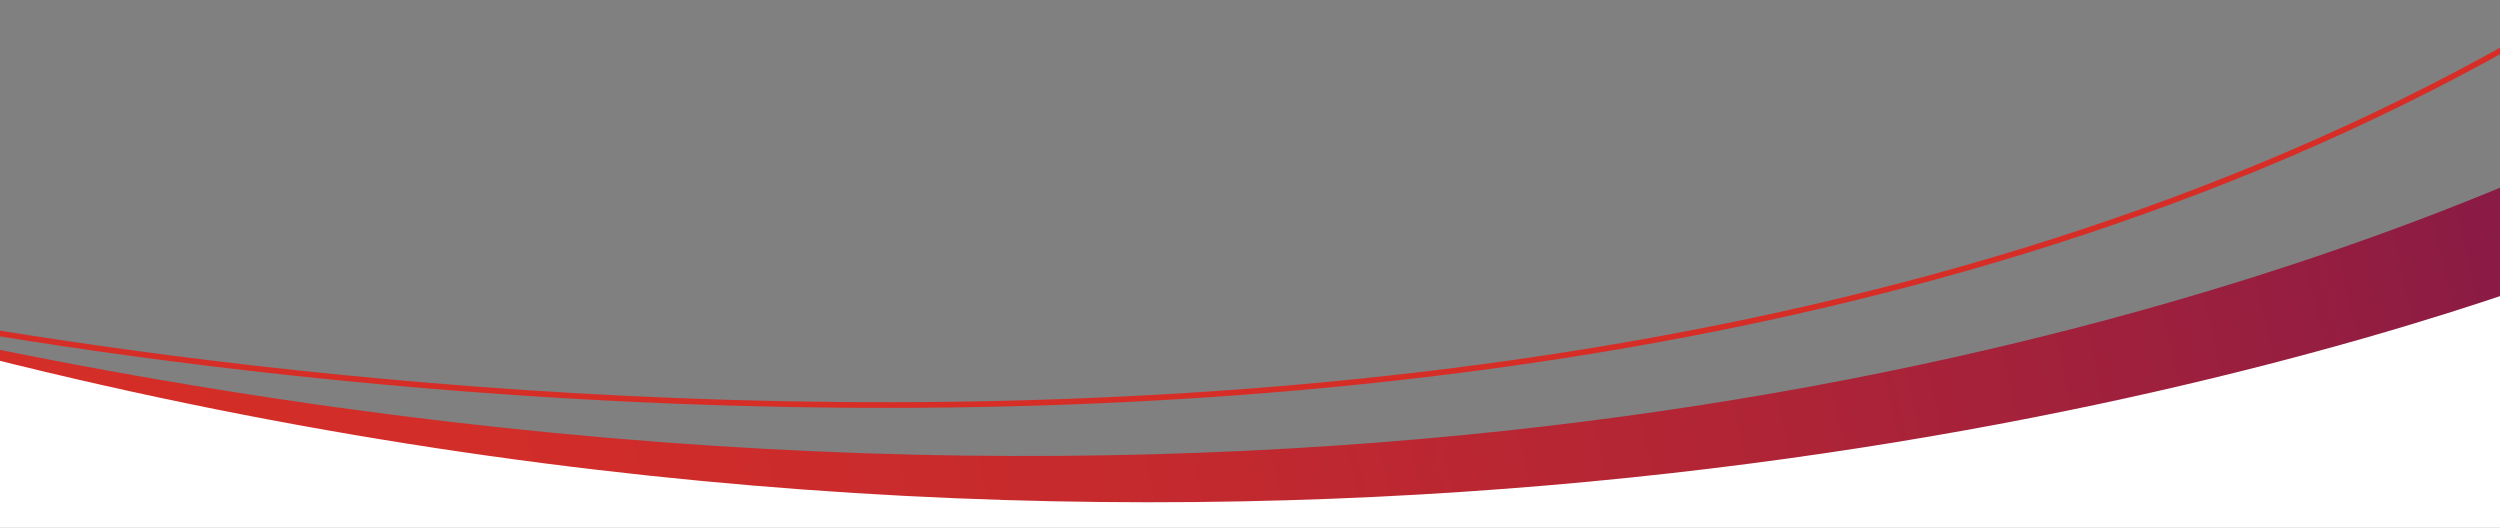 <svg id="Layer_1" data-name="Layer 1" xmlns="http://www.w3.org/2000/svg" xmlns:xlink="http://www.w3.org/1999/xlink" viewBox="0 0 1080 228"><rect x="0" y="0" width="1080" height="228" fill="#808080" stroke="none"/><defs><style>.cls-1,.cls-5{fill:none;}.cls-2{fill:#fff;}.cls-3{clip-path:url(#clip-path);}.cls-4{fill:url(#linear-gradient);}.cls-5{stroke:#d62e27;stroke-miterlimit:10;stroke-width:2.47px;}</style><clipPath id="clip-path"><path class="cls-1" d="M-5.12,150.11v4.5c529.46,133,950.63,19.29,1092.54-29.17V78C923.55,147.17,543.07,262.1-5.12,150.11"/></clipPath><linearGradient id="linear-gradient" x1="-1266.73" y1="651.67" x2="-1264.49" y2="651.67" gradientTransform="translate(-711530.39 366846.37) rotate(180) scale(562.65)" gradientUnits="userSpaceOnUse"><stop offset="0" stop-color="#7a174a"/><stop offset="0.16" stop-color="#961e40"/><stop offset="0.37" stop-color="#b22535"/><stop offset="0.58" stop-color="#c62a2d"/><stop offset="0.79" stop-color="#d22d29"/><stop offset="1" stop-color="#d62e27"/></linearGradient></defs><title>lineas-h</title><polygon class="cls-2" points="1080 238 1080 108.18 1030.11 118.62 792.46 182.34 620.47 199.67 504.47 206.34 345.81 203.67 163.76 183.71 91.28 171.82 33.38 159.9 0 153 0 238 1080 238"/><g class="cls-3"><rect class="cls-4" x="-14.66" y="-43.33" width="1111.62" height="452.26" transform="translate(-27.37 127.63) rotate(-13.12)"/></g><path class="cls-5" d="M-86.16,128S692.33,306.48,1166.16-32.3"/></svg>